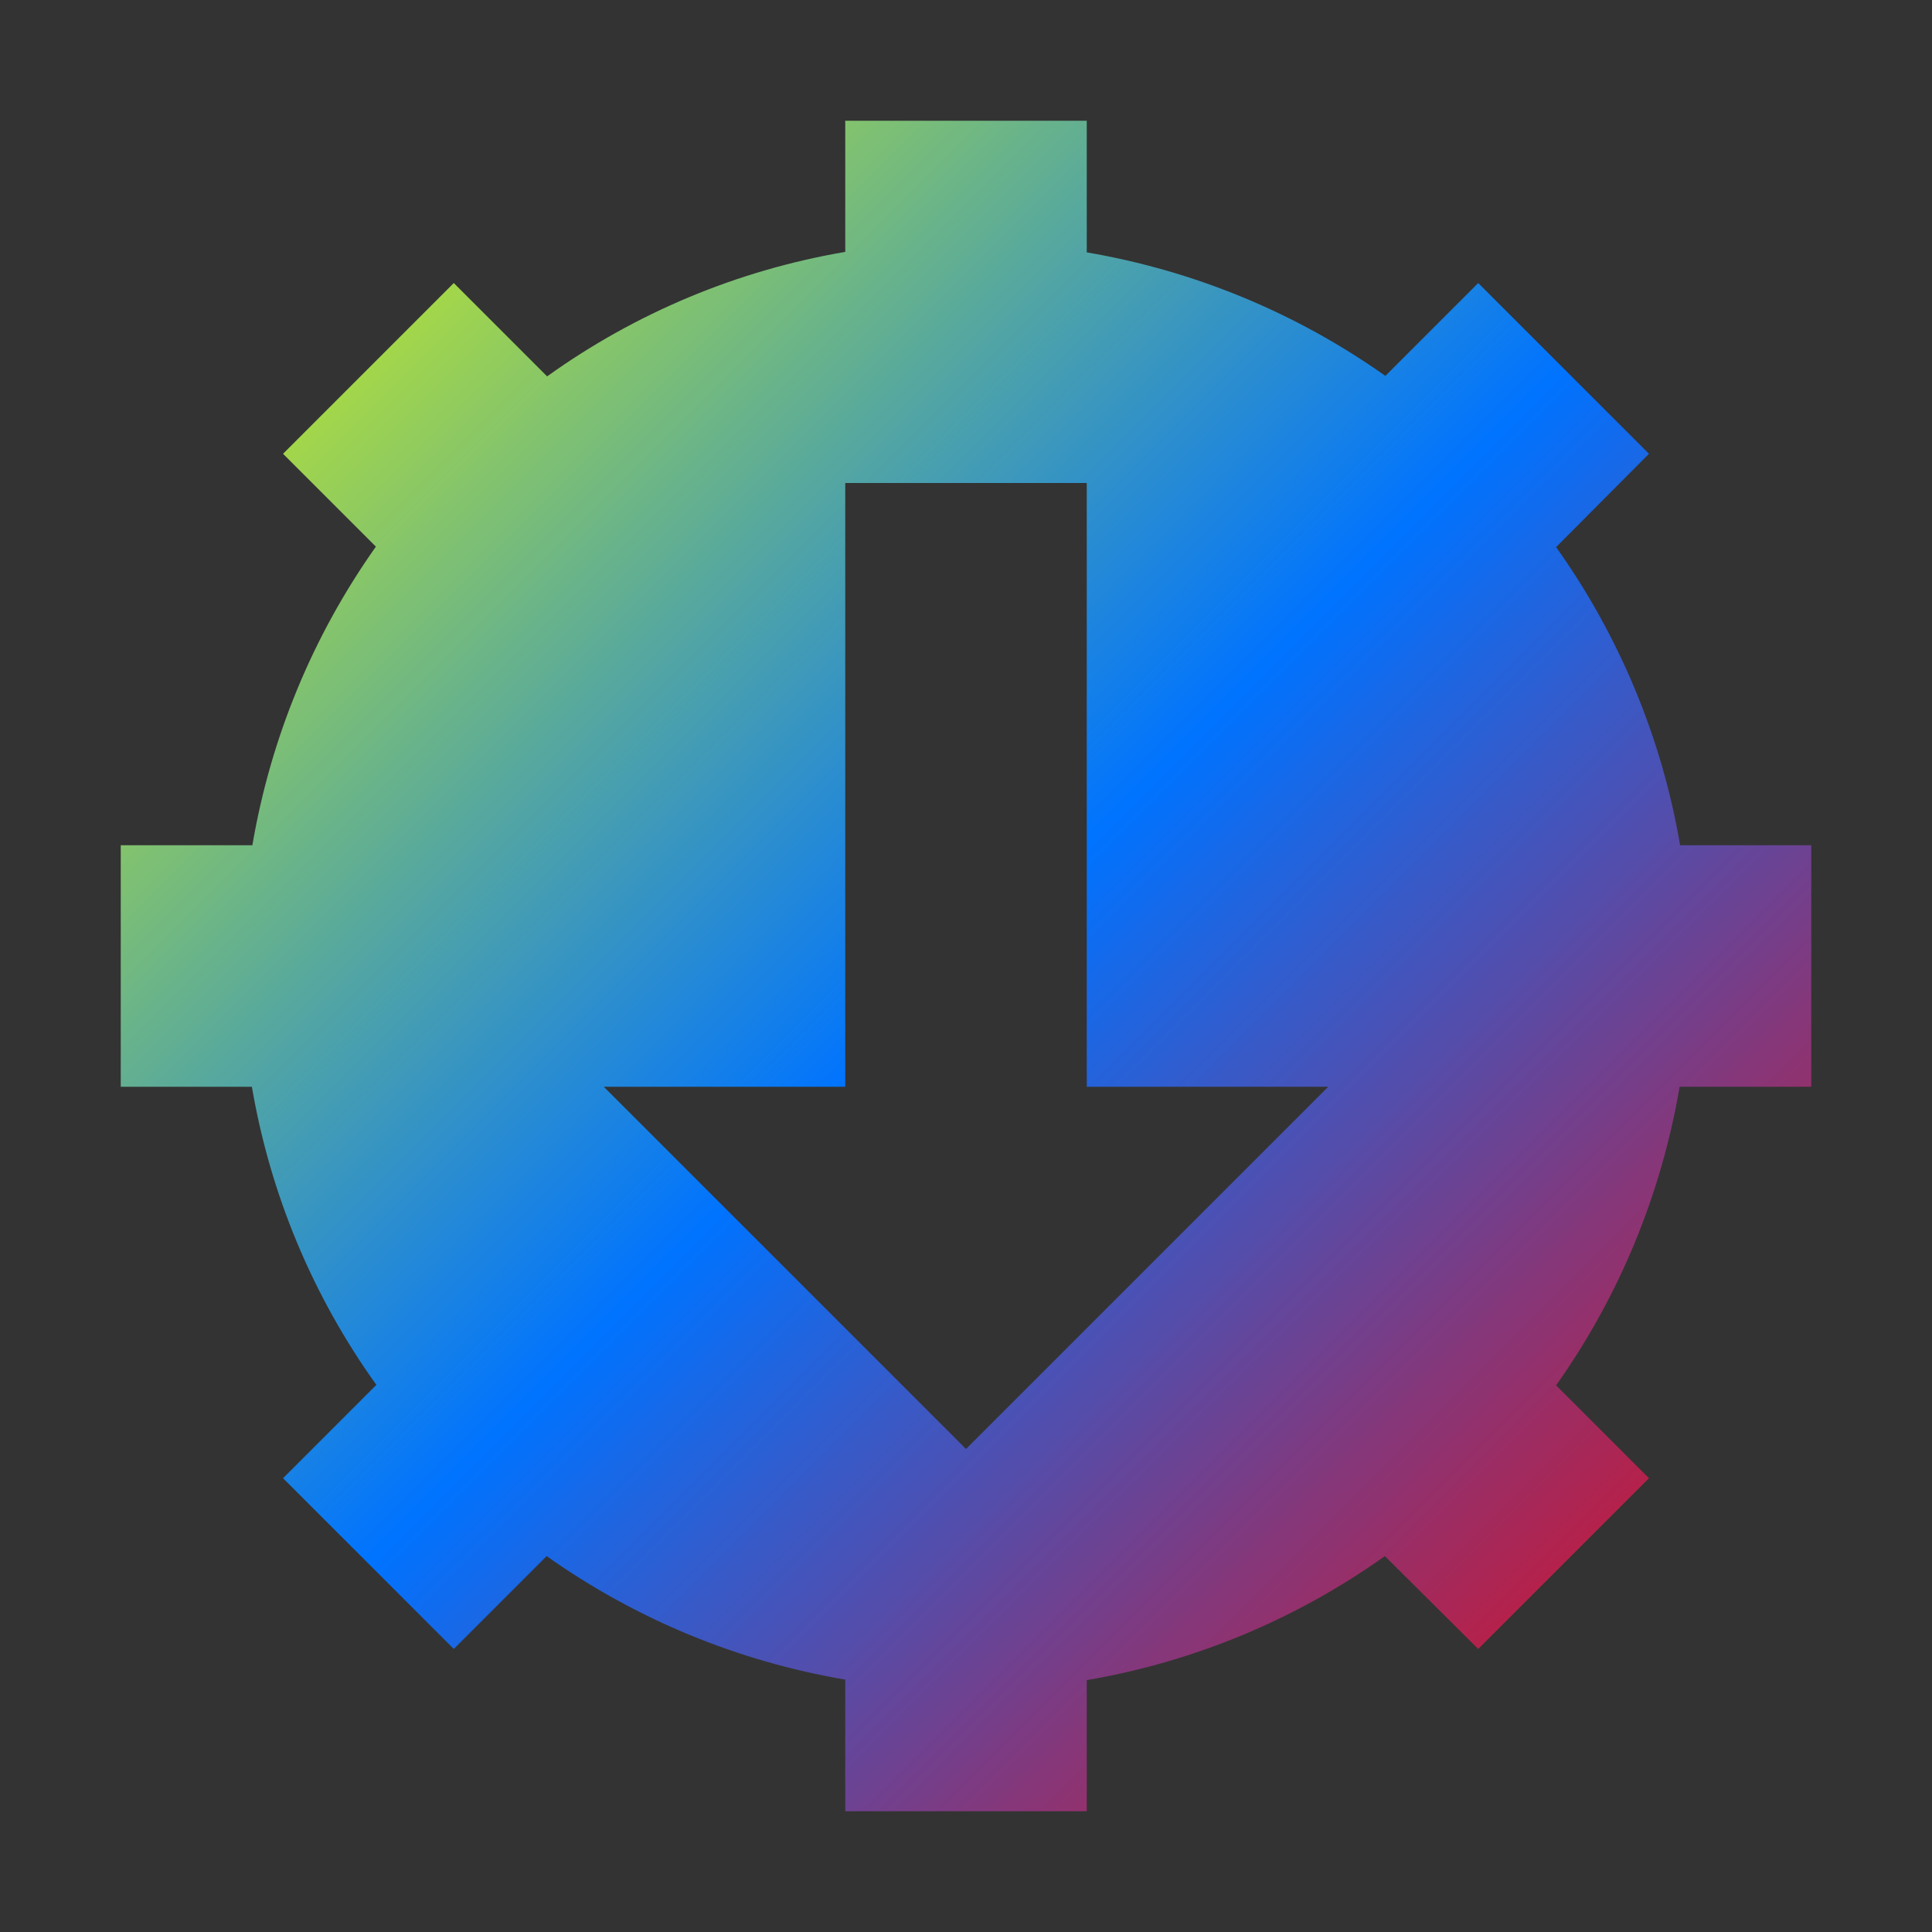 <svg xmlns="http://www.w3.org/2000/svg" xmlns:xlink="http://www.w3.org/1999/xlink" width="16" height="16" viewBox="0 0 16 16" version="1.1"><rect x="0" y="0" width="16" height="16" fill="#333333" stroke="none"/><defs><linearGradient id="linear0" x1="0%" x2="100%" y1="0%" y2="100%"><stop offset="0%" style="stop-color:#e5ff00; stop-opacity:1"/><stop offset="50%" style="stop-color:#0073ff; stop-opacity:1"/><stop offset="100%" style="stop-color:#ff0000; stop-opacity:1"/></linearGradient></defs><g id="surface1"><path style=" stroke:none;fill-rule:nonzero;fill:url(#linear0);fill-opacity:1;" d="M 7 1 L 7 2.086 C 6.109 2.238 5.266 2.59 4.531 3.117 L 3.758 2.344 L 2.344 3.758 L 3.113 4.527 C 2.59 5.266 2.242 6.109 2.09 7 L 1 7 L 1 9 L 2.086 9 C 2.238 9.891 2.59 10.734 3.117 11.469 L 2.344 12.242 L 3.758 13.656 L 4.527 12.887 C 5.266 13.41 6.109 13.758 7 13.91 L 7 15 L 9 15 L 9 13.914 C 9.891 13.762 10.734 13.41 11.469 12.887 L 12.242 13.656 L 13.656 12.242 L 12.887 11.473 C 13.41 10.734 13.758 9.891 13.91 9 L 15 9 L 15 7 L 13.914 7 C 13.762 6.109 13.41 5.266 12.887 4.531 L 13.656 3.758 L 12.242 2.344 L 11.473 3.113 C 10.734 2.59 9.891 2.242 9 2.09 L 9 1 Z M 7 4 L 9 4 L 9 9 L 11 9 L 8 12 L 5 9 L 7 9 Z M 7 4 "/></g></svg>
